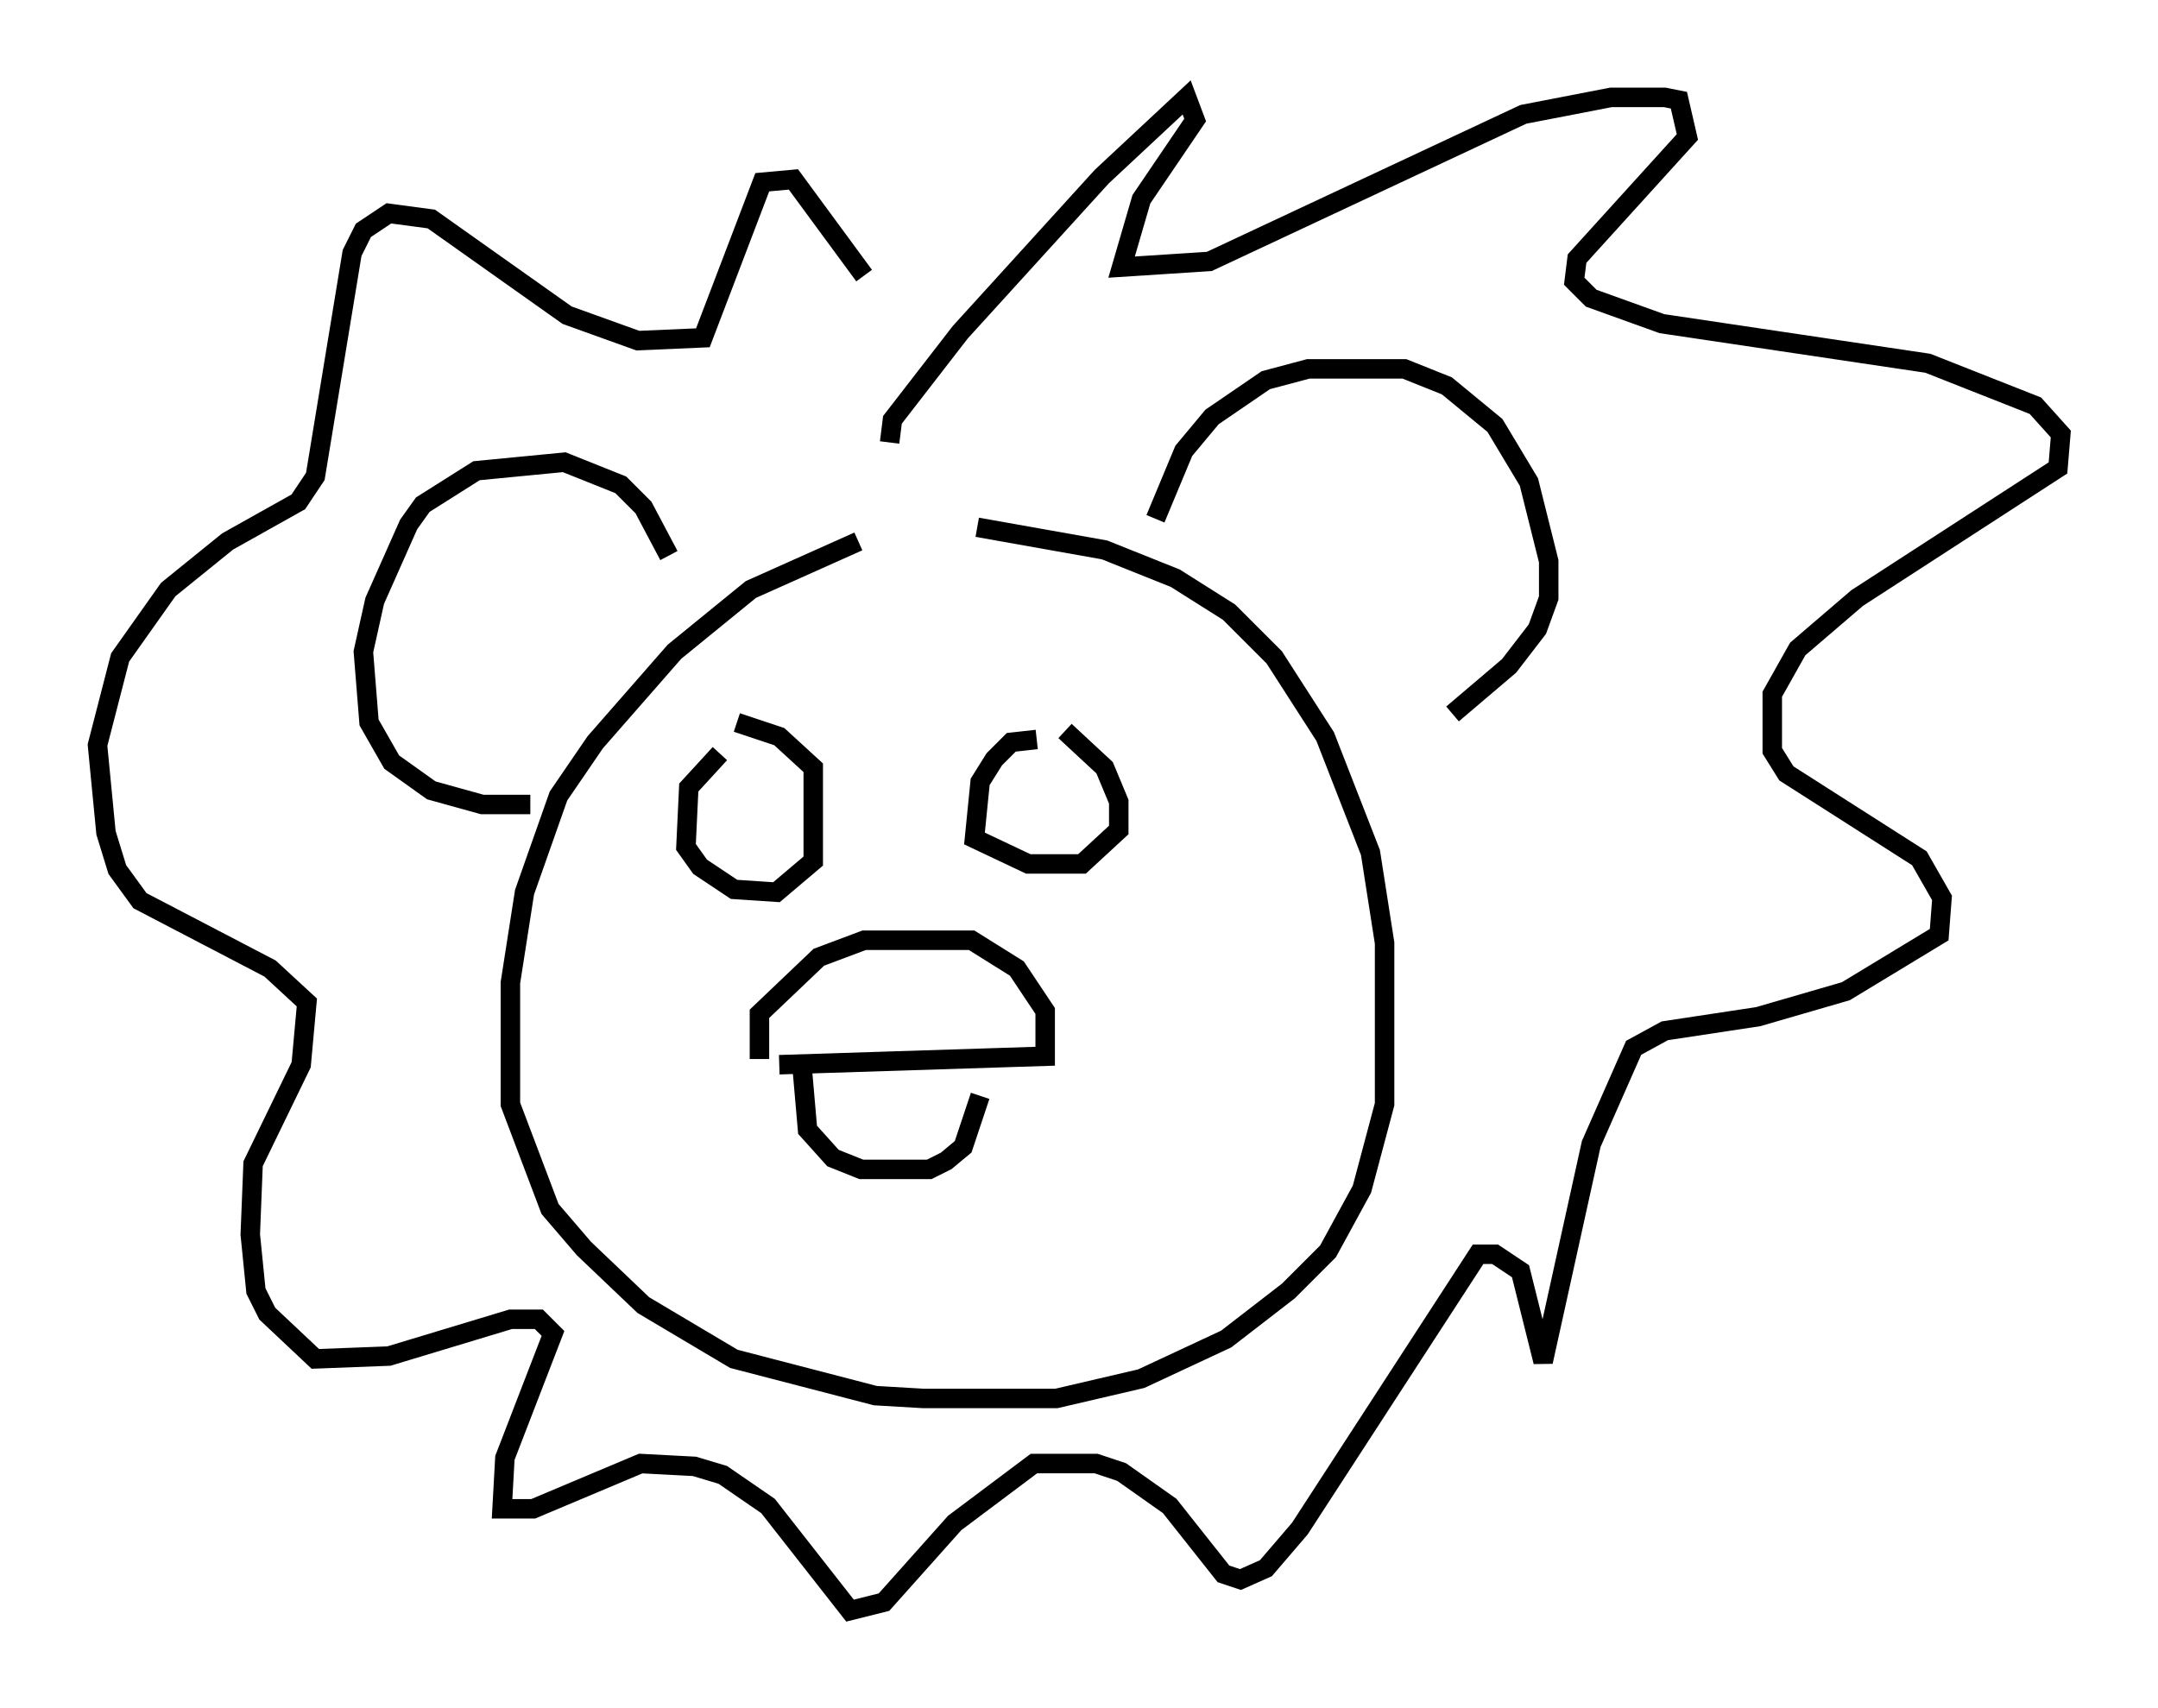 <?xml version="1.0" encoding="utf-8" ?>
<svg baseProfile="full" height="87.709" version="1.1" width="110.804" xmlns="http://www.w3.org/2000/svg" xmlns:ev="http://www.w3.org/2001/xml-events" xmlns:xlink="http://www.w3.org/1999/xlink"><defs /><rect fill="white" height="87.709" width="110.804" x="0" y="0" /><path d="M47.704, 27.804 m-3.631, 0.0 l-5.52, 2.469 -3.922, 3.196 l-4.067, 4.648 -1.888, 2.76 l-1.743, 4.939 -0.726, 4.648 l0.0, 6.246 2.034, 5.374 l1.743, 2.034 3.05, 2.905 l4.648, 2.76 7.263, 1.888 l2.469, 0.145 6.827, 0.0 l4.358, -1.017 4.358, -2.034 l3.196, -2.469 2.034, -2.034 l1.743, -3.196 1.162, -4.358 l0.0, -8.279 -0.726, -4.648 l-2.324, -5.955 -2.615, -4.067 l-2.324, -2.324 -2.76, -1.743 l-3.631, -1.453 -6.536, -1.162 m9.151, -0.436 l1.453, -3.486 1.453, -1.743 l2.76, -1.888 2.179, -0.581 l4.939, 0.0 2.179, 0.872 l2.469, 2.034 1.743, 2.905 l1.017, 4.067 0.0, 1.888 l-0.581, 1.598 -1.453, 1.888 l-2.905, 2.469 m-40.235, -8.134 l-1.307, -2.469 -1.162, -1.162 l-2.905, -1.162 -4.503, 0.436 l-2.76, 1.743 -0.726, 1.017 l-1.743, 3.922 -0.581, 2.615 l0.291, 3.631 1.162, 2.034 l2.034, 1.453 2.615, 0.726 l2.469, 0.0 m11.765, 13.073 l0.0, -2.324 3.05, -2.905 l2.324, -0.872 5.52, 0.0 l2.324, 1.453 1.453, 2.179 l0.0, 2.324 -13.654, 0.436 m1.162, 0.0 l0.291, 3.341 1.307, 1.453 l1.453, 0.581 3.486, 0.0 l0.872, -0.436 0.872, -0.726 l0.872, -2.615 m-13.363, -17.575 l-1.598, 1.743 -0.145, 3.05 l0.726, 1.017 1.743, 1.162 l2.179, 0.145 1.888, -1.598 l0.0, -4.793 -1.743, -1.598 l-2.179, -0.726 m15.397, 0.872 l-1.307, 0.145 -0.872, 0.872 l-0.726, 1.162 -0.291, 2.905 l2.76, 1.307 2.76, 0.0 l1.888, -1.743 0.0, -1.453 l-0.726, -1.743 -2.034, -1.888 m-9.006, -14.816 l0.145, -1.162 3.486, -4.503 l7.263, -7.989 4.358, -4.067 l0.436, 1.162 -2.76, 4.067 l-1.017, 3.486 4.503, -0.291 l16.123, -7.553 4.503, -0.872 l2.76, 0.0 0.726, 0.145 l0.436, 1.888 -5.665, 6.246 l-0.145, 1.162 0.872, 0.872 l3.631, 1.307 13.654, 2.034 l5.52, 2.179 1.307, 1.453 l-0.145, 1.743 -10.313, 6.682 l-3.05, 2.615 -1.307, 2.324 l0.0, 2.905 0.726, 1.162 l6.827, 4.358 1.162, 2.034 l-0.145, 1.888 -4.793, 2.905 l-4.503, 1.307 -4.793, 0.726 l-1.598, 0.872 -2.179, 4.939 l-2.469, 11.184 -1.162, -4.648 l-1.307, -0.872 -0.872, 0.0 l-9.151, 14.089 -1.743, 2.034 l-1.307, 0.581 -0.872, -0.291 l-2.76, -3.486 -2.469, -1.743 l-1.307, -0.436 -3.196, 0.0 l-4.067, 3.05 -3.631, 4.067 l-1.743, 0.436 -4.212, -5.374 l-2.324, -1.598 -1.453, -0.436 l-2.76, -0.145 -5.52, 2.324 l-1.598, 0.0 0.145, -2.615 l2.469, -6.391 -0.726, -0.726 l-1.453, 0.0 -6.246, 1.888 l-3.777, 0.145 -2.469, -2.324 l-0.581, -1.162 -0.291, -2.905 l0.145, -3.631 2.469, -5.084 l0.291, -3.196 -1.888, -1.743 l-6.682, -3.486 -1.162, -1.598 l-0.581, -1.888 -0.436, -4.503 l1.162, -4.503 2.469, -3.486 l3.05, -2.469 3.631, -2.034 l0.872, -1.307 1.888, -11.475 l0.581, -1.162 1.307, -0.872 l2.179, 0.291 6.972, 4.939 l3.631, 1.307 3.341, -0.145 l3.05, -7.989 1.598, -0.145 l3.631, 4.939 " fill="none" stroke="black" stroke-width="1" /></svg>